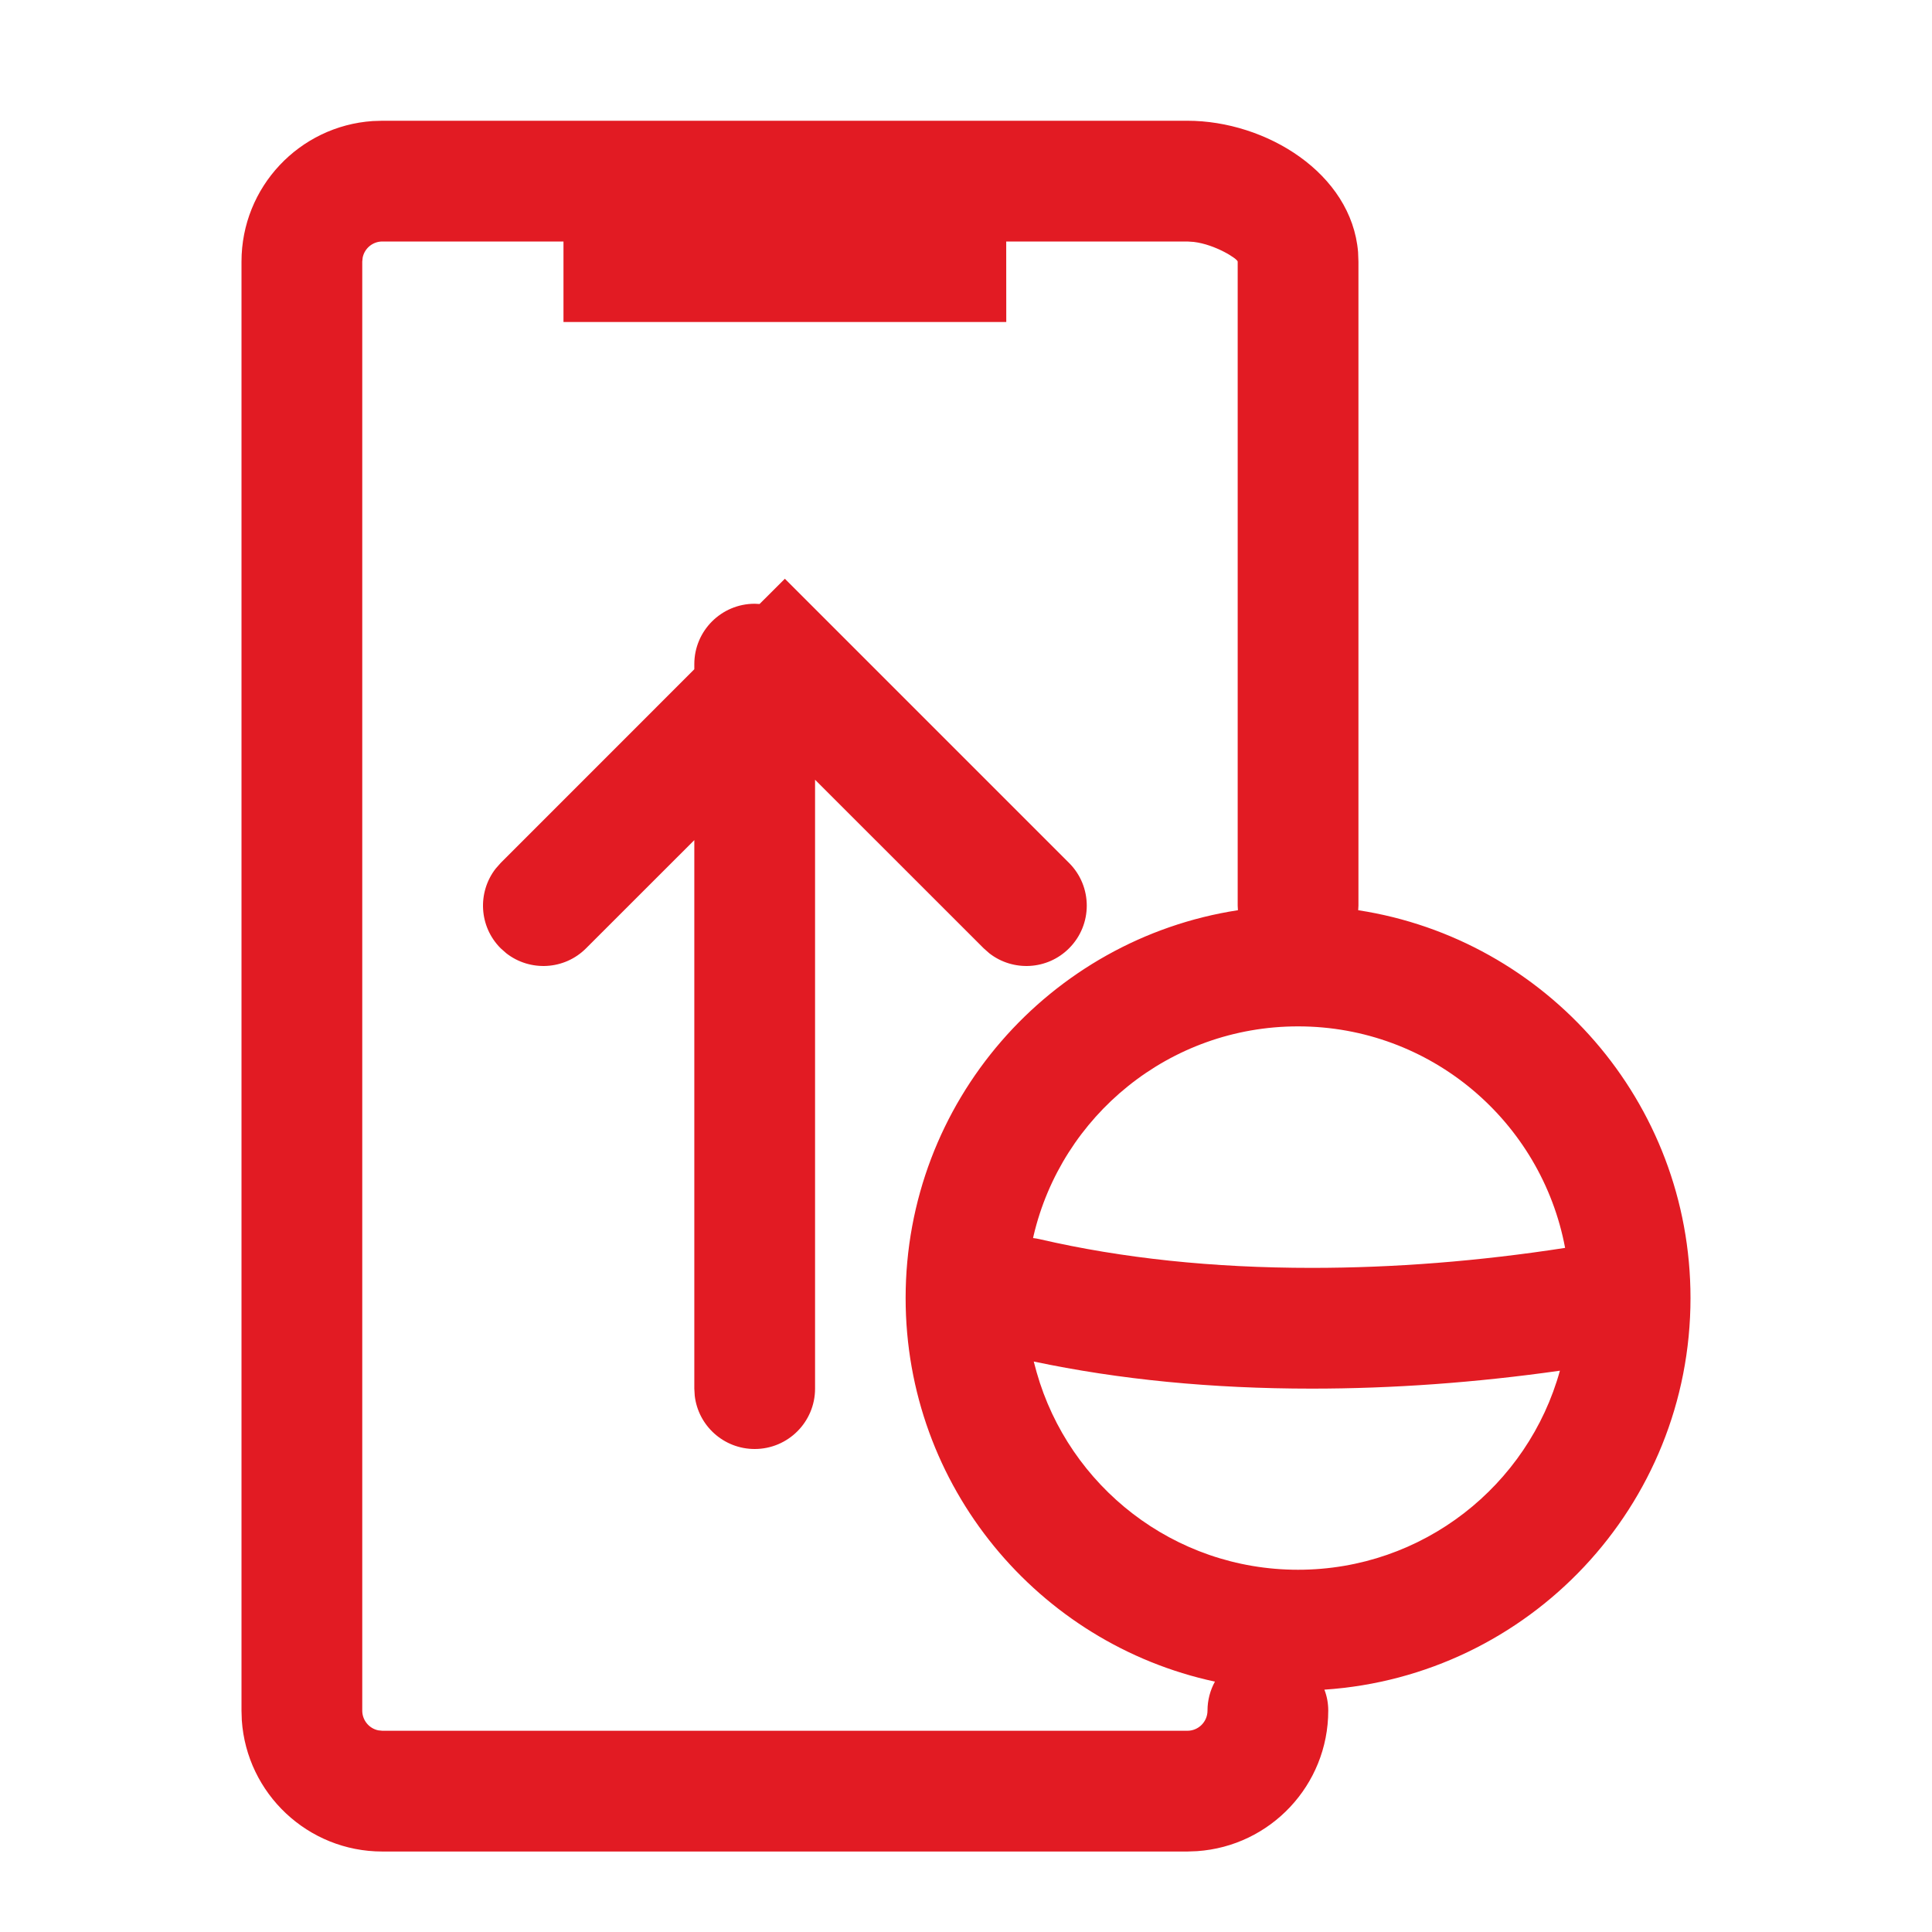 <?xml version="1.0" encoding="UTF-8"?>
<svg width="32px" height="32px" viewBox="0 0 32 32" version="1.1" xmlns="http://www.w3.org/2000/svg" xmlns:xlink="http://www.w3.org/1999/xlink">
    <title>mtu-intl/regular</title>
    <g id="mtu-intl/regular" stroke="none" stroke-width="1" fill="none" fill-rule="evenodd">
        <path d="M19.667,2 C20.968,2 22.386,2.869 22.494,4.175 L22.5,4.333 L22.5,15 L22.496,15.076 C25.613,15.555 28,18.249 28,21.5 C28,24.943 25.323,27.761 21.936,27.986 C21.978,28.093 22,28.21 22,28.333 C22,29.568 21.041,30.579 19.826,30.661 L19.667,30.667 L6.333,30.667 C5.098,30.667 4.087,29.707 4.005,28.493 L4,28.333 L4,4.333 C4,3.098 4.959,2.087 6.174,2.005 L6.333,2 L19.667,2 Z M9.333,4 L6.333,4 C6.172,4 6.038,4.114 6.007,4.266 L6,4.333 L6,28.333 C6,28.494 6.114,28.629 6.266,28.66 L6.333,28.667 L19.667,28.667 C19.851,28.667 20,28.517 20,28.333 C20,28.159 20.045,27.995 20.123,27.853 C17.195,27.223 15,24.618 15,21.5 C15,18.249 17.387,15.555 20.504,15.076 L20.5,15 L20.5,4.333 C20.5,4.288 20.131,4.05 19.773,4.007 L19.667,4 L16.666,4 L16.667,5.333 L9.333,5.333 L9.333,4 Z M17.122,22.551 L17.17,22.729 C17.705,24.617 19.441,26 21.5,26 C23.569,26 25.311,24.604 25.837,22.703 C24.441,22.901 23.071,23 21.726,23 C20.076,23 18.542,22.851 17.122,22.551 Z M13,9.586 L17.707,14.293 C18.098,14.683 18.098,15.317 17.707,15.707 C17.347,16.068 16.779,16.095 16.387,15.79 L16.293,15.707 L13.5,12.915 L13.5,23 C13.5,23.552 13.052,24 12.5,24 C11.987,24 11.564,23.614 11.507,23.117 L11.5,23 L11.5,13.915 L9.707,15.707 C9.347,16.068 8.779,16.095 8.387,15.79 L8.293,15.707 C7.932,15.347 7.905,14.779 8.21,14.387 L8.293,14.293 L11.5,11.085 L11.5,11 C11.5,10.448 11.948,10 12.5,10 L12.581,10.004 L13,9.586 Z M21.5,17 C19.37,17 17.585,18.48 17.119,20.468 L17.111,20.506 C17.149,20.51 17.187,20.517 17.226,20.526 C18.587,20.841 20.087,21 21.726,21 C23.093,21 24.492,20.89 25.923,20.669 C25.532,18.58 23.701,17 21.5,17 Z" id="Combined-Shape" fill="#E21B23" fill-rule="nonzero"></path>
    </g>
</svg>
